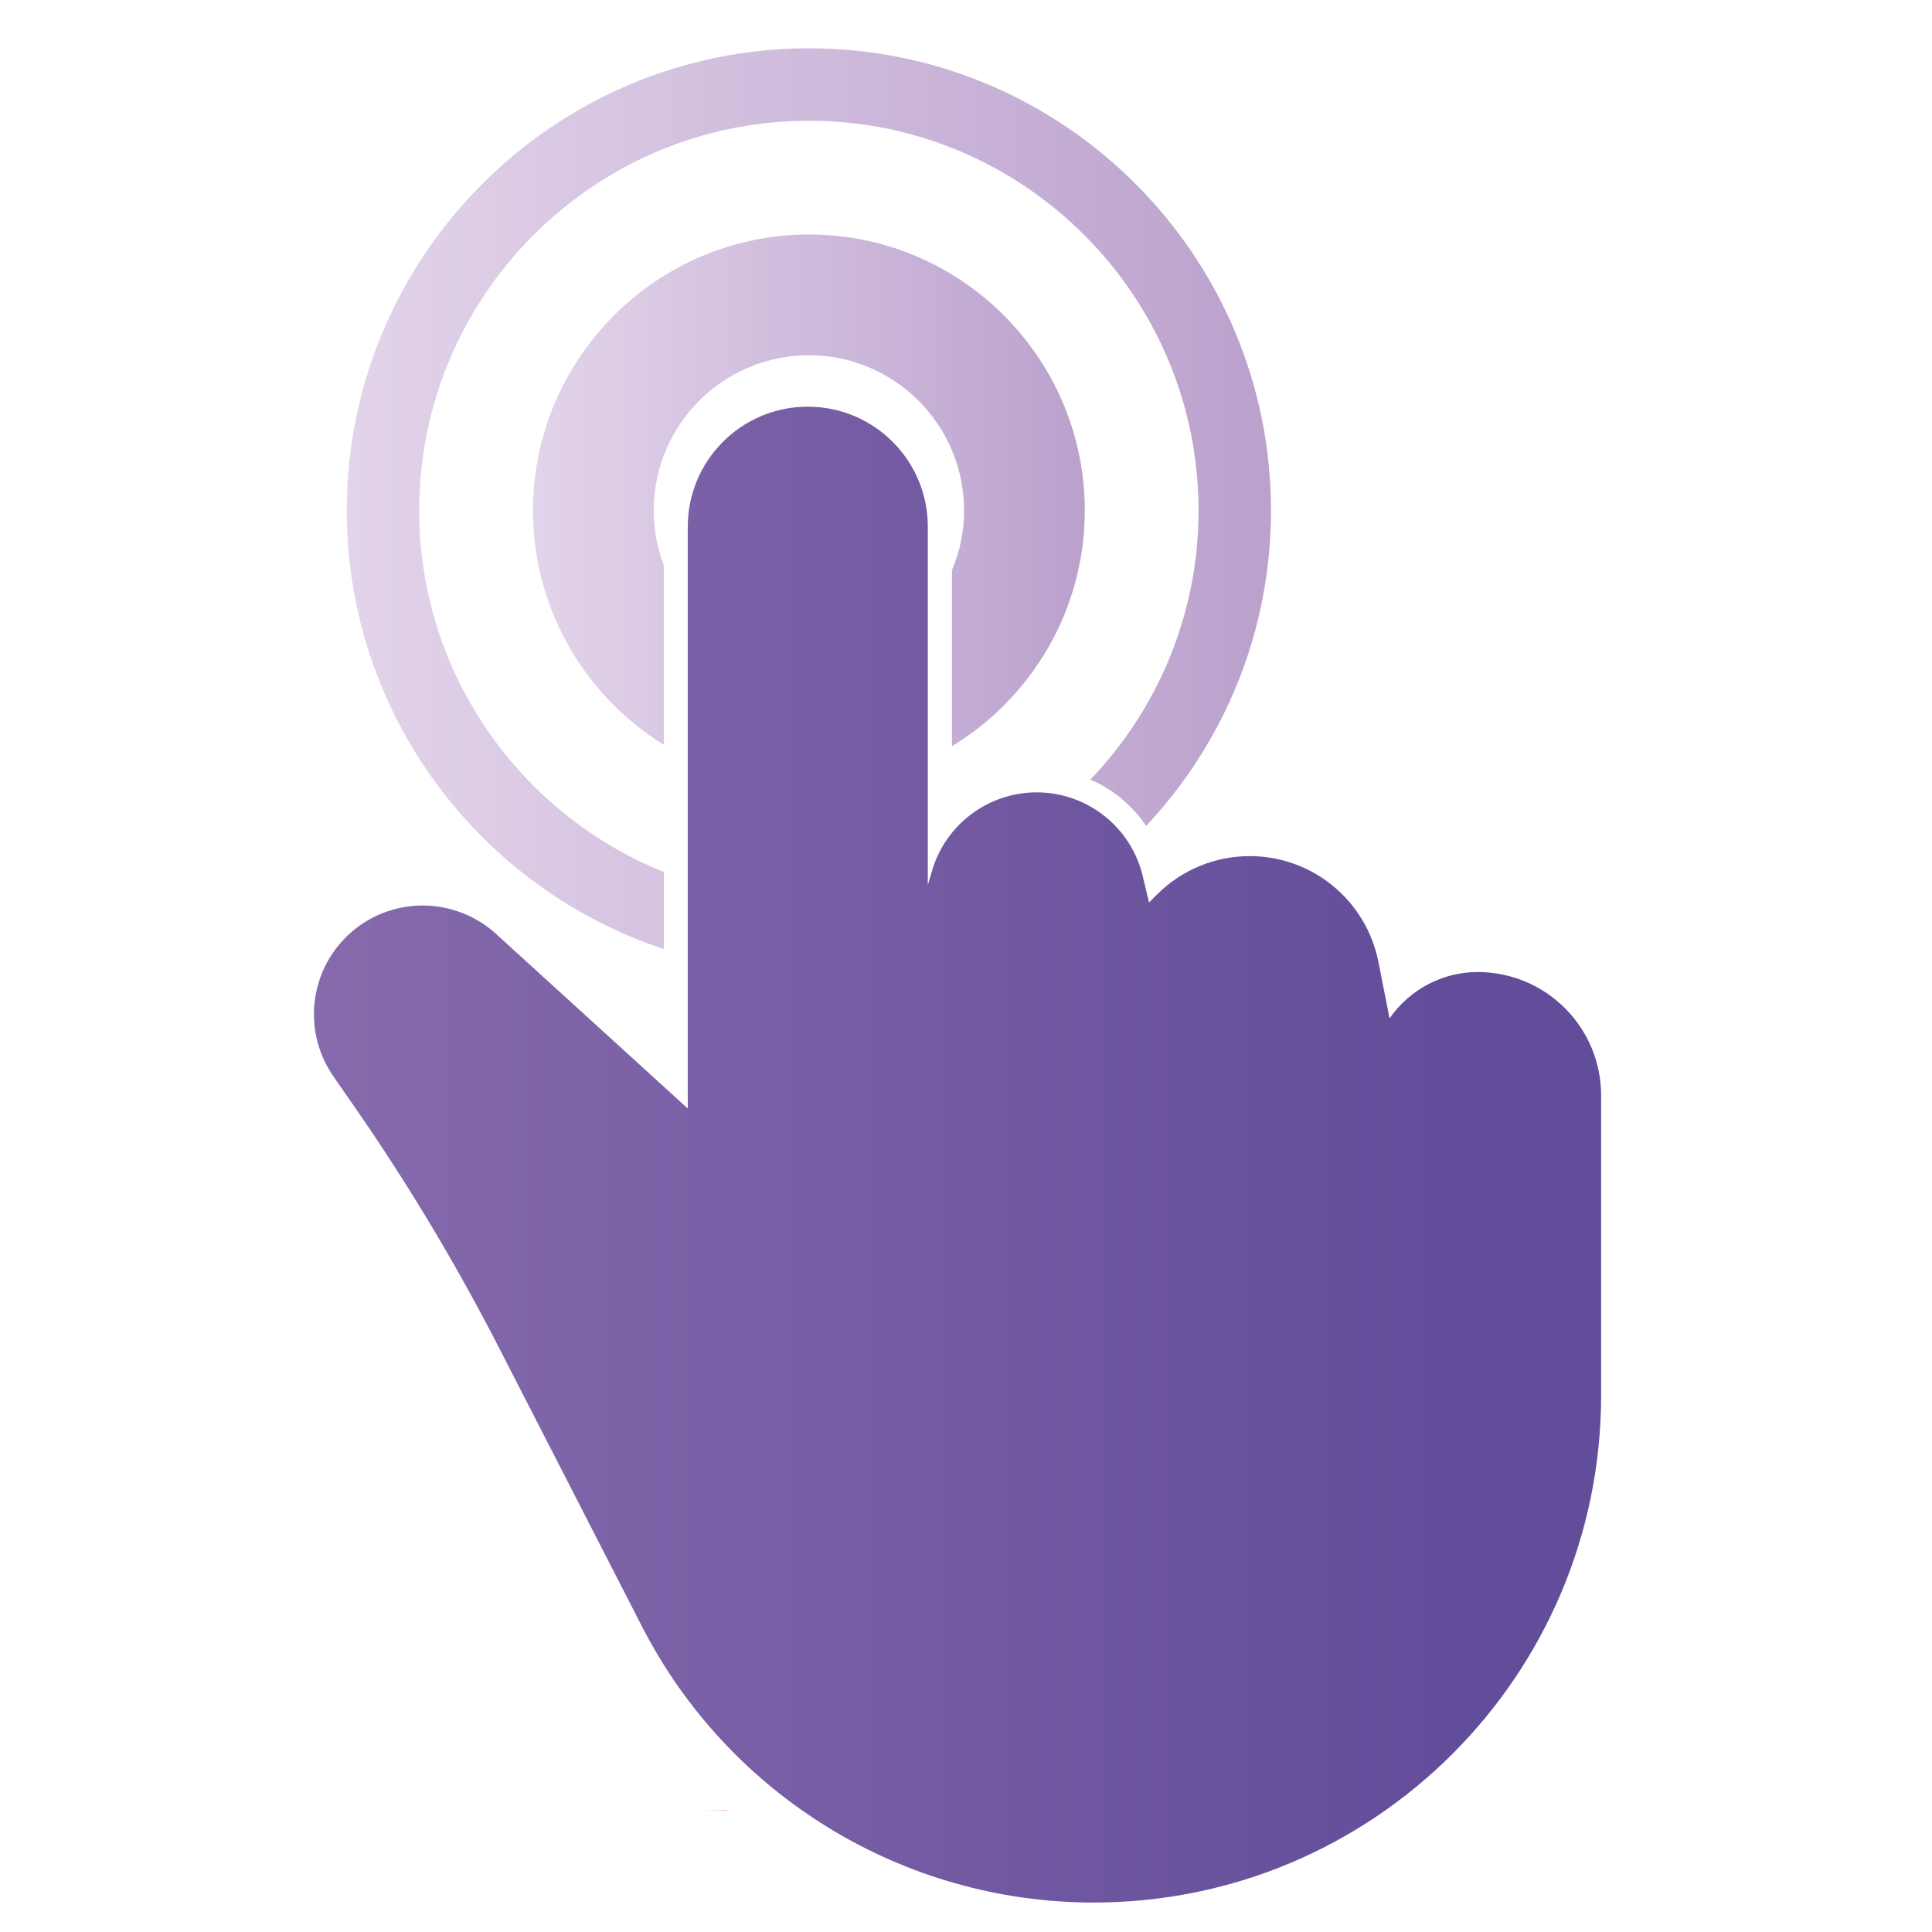 <svg width="80" height="80" viewBox="0 0 80 80" fill="none" xmlns="http://www.w3.org/2000/svg">
<path d="M30.13 74.98H28.53C29.05 74.98 29.57 74.97 30.08 74.94L30.13 74.98Z" fill="url(#paint0_linear)"/>
<path d="M14.819 38.38C16.549 37.1 18.939 37.22 20.539 38.67L28.479 45.9V21.81C28.479 19.07 30.699 16.84 33.449 16.84C36.189 16.84 38.419 19.06 38.419 21.81V36.65L38.589 36.07C39.149 34.14 40.919 32.81 42.929 32.81C45.019 32.81 46.839 34.25 47.319 36.28L47.579 37.37L47.909 37.04C48.929 36.02 50.309 35.45 51.749 35.45C54.349 35.45 56.579 37.29 57.079 39.84L57.539 42.17C58.369 40.97 59.729 40.25 61.189 40.25C64.009 40.25 66.299 42.54 66.299 45.36V57.77C66.299 69.37 56.889 78.78 45.289 78.78C37.409 78.78 30.189 74.37 26.589 67.36L20.669 55.82C18.919 52.41 16.949 49.11 14.769 45.96L13.799 44.56C12.419 42.56 12.869 39.83 14.819 38.38Z" fill="url(#paint1_linear)"/>
<path d="M33.499 9.71C27.199 9.71 22.069 14.84 22.069 21.14C22.069 25.24 24.239 28.83 27.489 30.84V23.41C27.219 22.71 27.069 21.94 27.069 21.14C27.069 17.59 29.949 14.71 33.499 14.71C37.039 14.71 39.919 17.59 39.919 21.14C39.919 22.01 39.749 22.84 39.419 23.6V30.9C42.709 28.9 44.919 25.27 44.919 21.14C44.919 14.84 39.799 9.71 33.499 9.71Z" fill="url(#paint2_linear)"/>
<path d="M33.499 2C22.949 2 14.359 10.59 14.359 21.14C14.359 29.59 19.869 36.78 27.489 39.3V36.11C21.559 33.72 17.359 27.91 17.359 21.14C17.359 12.24 24.599 5 33.499 5C42.389 5 49.629 12.24 49.629 21.14C49.629 25.46 47.919 29.39 45.149 32.28C46.089 32.69 46.889 33.35 47.459 34.2C50.669 30.78 52.629 26.18 52.629 21.14C52.629 10.59 44.049 2 33.499 2Z" fill="url(#paint3_linear)"/>
<defs>
<linearGradient id="paint0_linear" x1="28.525" y1="74.96" x2="30.125" y2="74.96" gradientUnits="userSpaceOnUse">
<stop stop-color="#F2DAC7"/>
<stop offset="0.981" stop-color="#F4C3A2"/>
</linearGradient>
<linearGradient id="paint1_linear" x1="12.999" y1="47.817" x2="66.295" y2="47.817" gradientUnits="userSpaceOnUse">
<stop stop-color="#866AAC"/>
<stop offset="0.851" stop-color="#644E9B"/>
<stop offset="0.882" stop-color="#624D9A"/>
</linearGradient>
<linearGradient id="paint2_linear" x1="22.064" y1="20.305" x2="44.914" y2="20.305" gradientUnits="userSpaceOnUse">
<stop stop-color="#E2D4EA"/>
<stop offset="0.774" stop-color="#C4ADD4"/>
<stop offset="0.981" stop-color="#BBA2CD"/>
</linearGradient>
<linearGradient id="paint3_linear" x1="14.354" y1="20.65" x2="52.624" y2="20.65" gradientUnits="userSpaceOnUse">
<stop stop-color="#E2D4EA"/>
<stop offset="0.774" stop-color="#C4ADD4"/>
<stop offset="0.981" stop-color="#BBA2CD"/>
</linearGradient>
</defs>
</svg>
